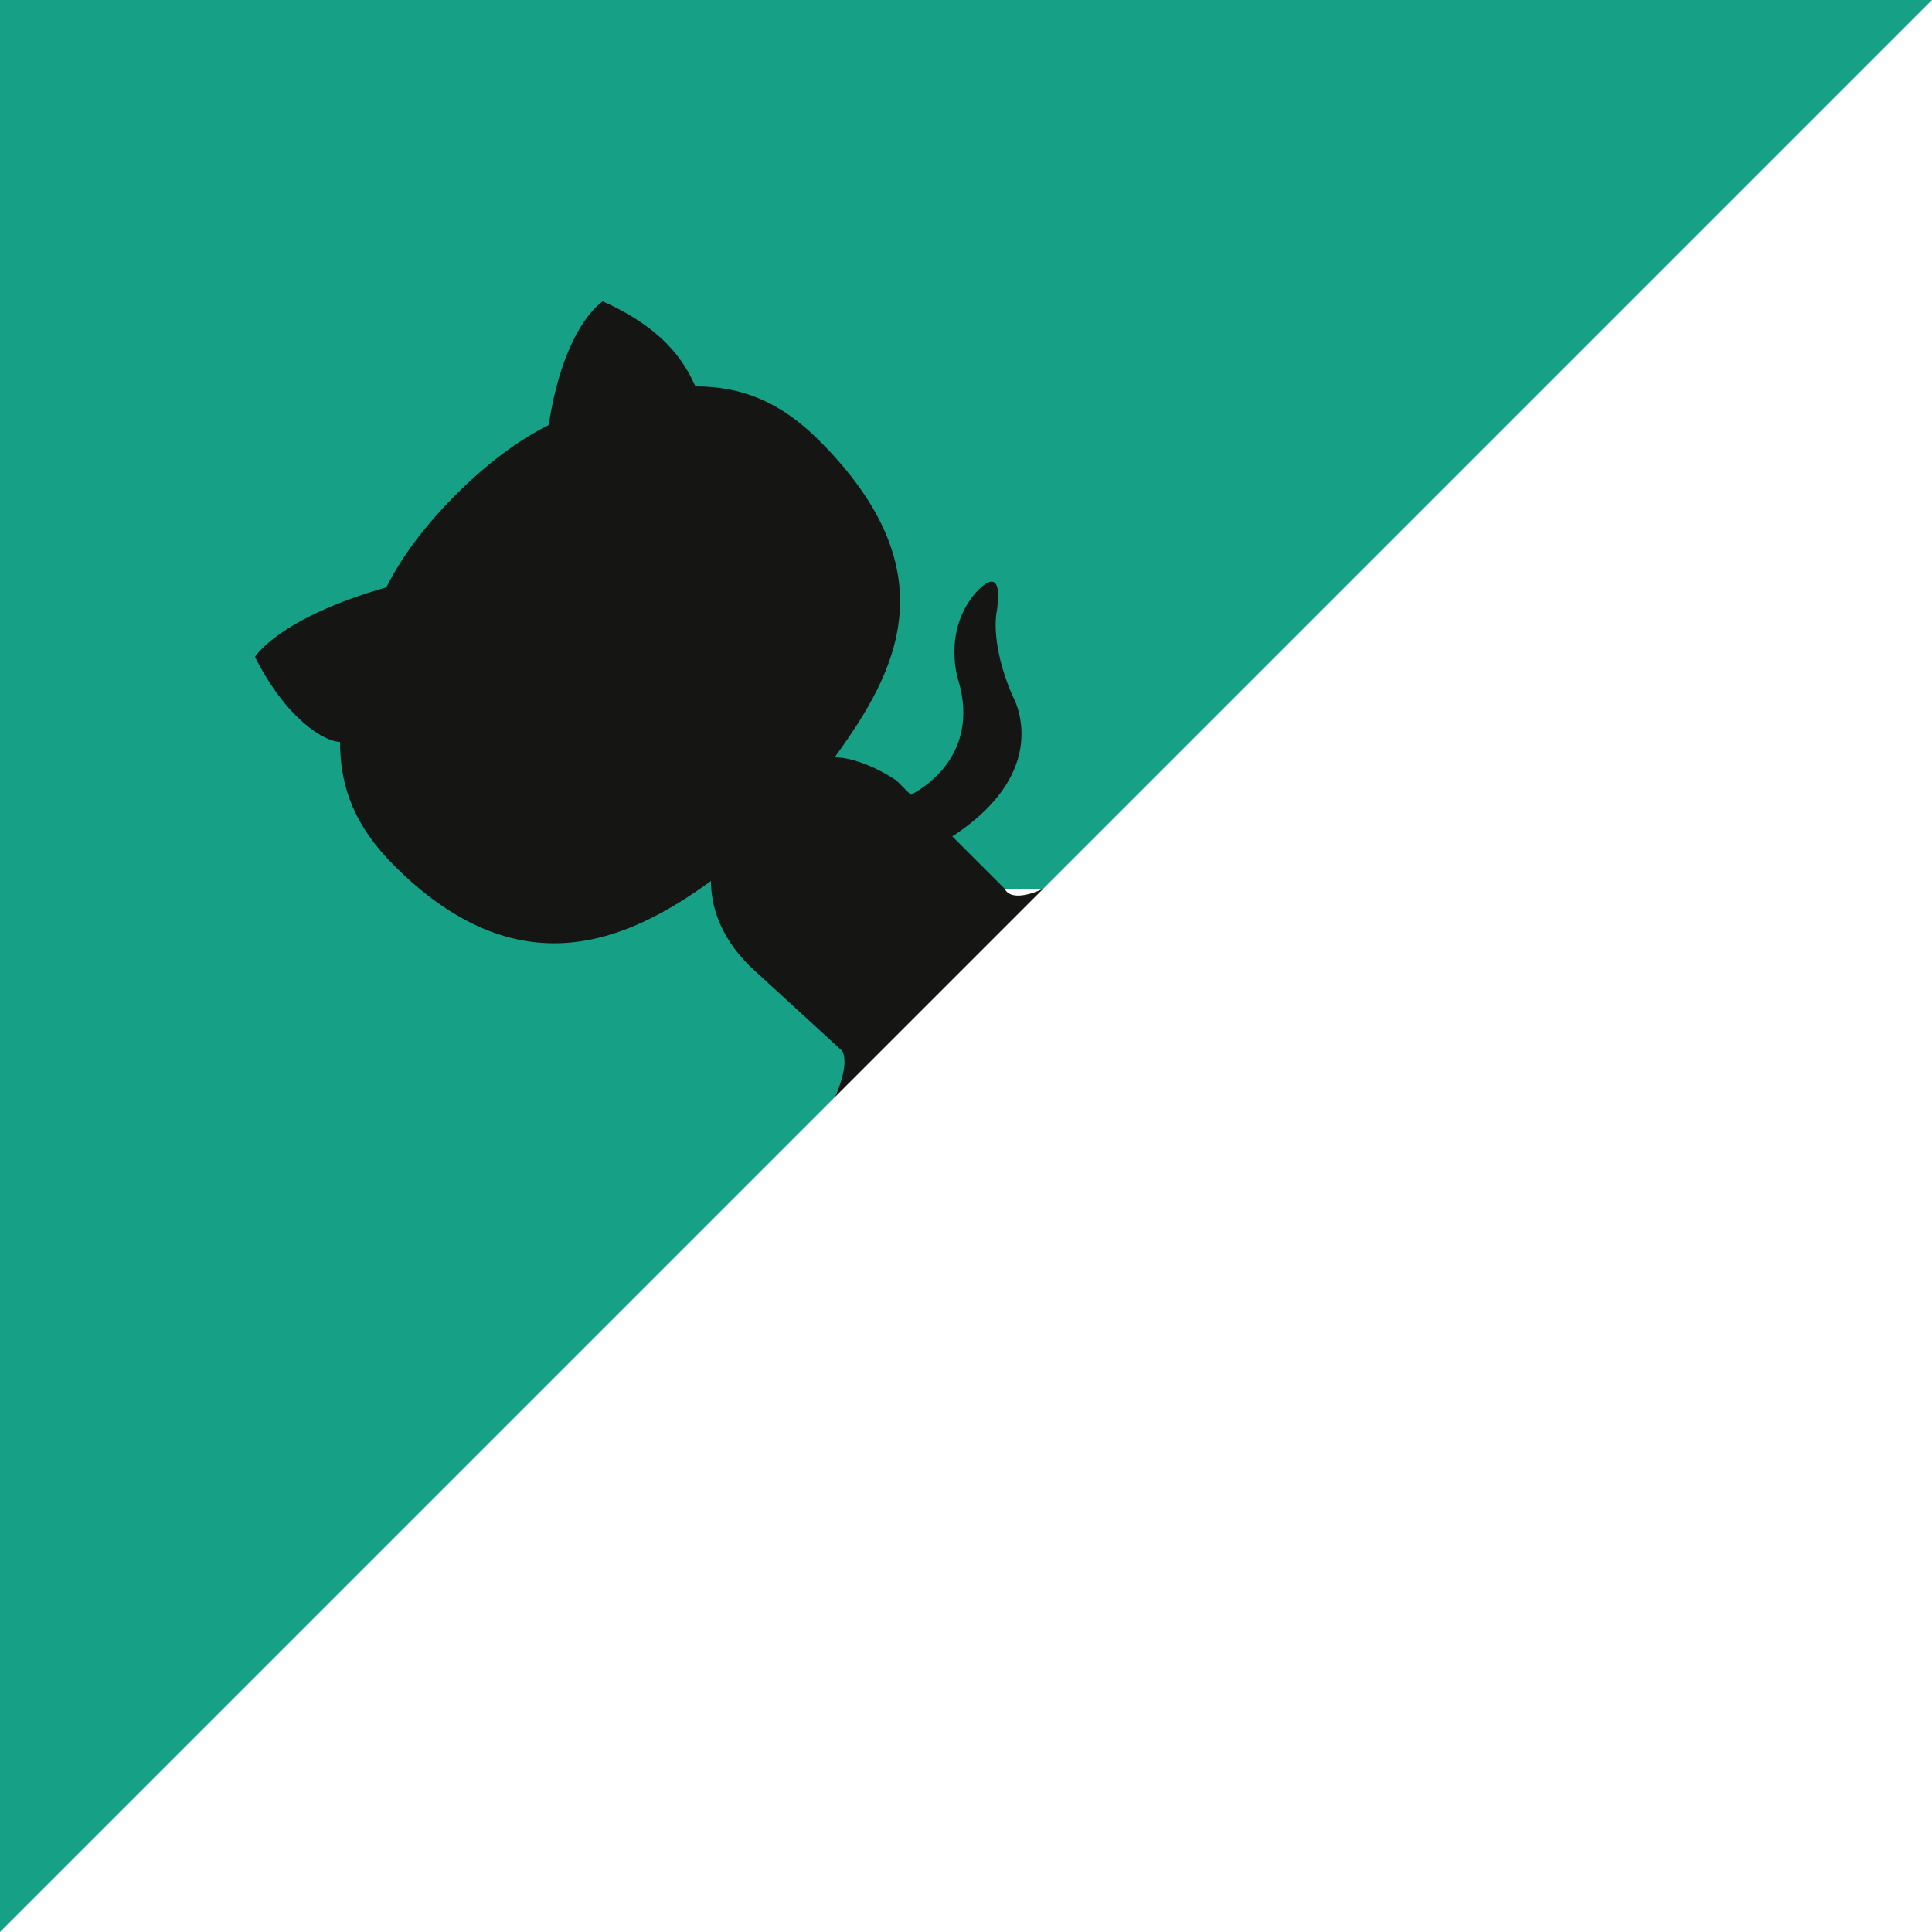 <svg xmlns="http://www.w3.org/2000/svg" width="80" height="80" viewBox="0 0 250 250" fill="#151513" style="position: absolute; top: 0; left: 0">
  <path fill="#16a085" d="M250 0L135 115h-15l-12 27L0 250V0z"/>
  <path class="octo-arm" d="M122 109c15-9 9-19 9-19-3-7-2-11-2-11 1-7-3-2-3-2-4 5-2 11-2 11 3 10-5 15-9 16" style="-webkit-transform-origin: 120px 144px; transform-origin: 120px 144px"/>
  <path class="octo-body" d="M135 115s-4 2-5 0l-14-14c-3-2-6-3-8-3 8-11 15-24-2-41-5-5-10-7-16-7-1-2-3-7-12-11 0 0-5 3-7 16-4 2-8 5-12 9s-7 8-9 12c-14 4-17 9-17 9 4 8 9 11 11 11 0 6 2 11 7 16 16 16 30 10 41 2 0 3 1 7 5 11l12 11c1 2-1 6-1 6z"/>
</svg>
